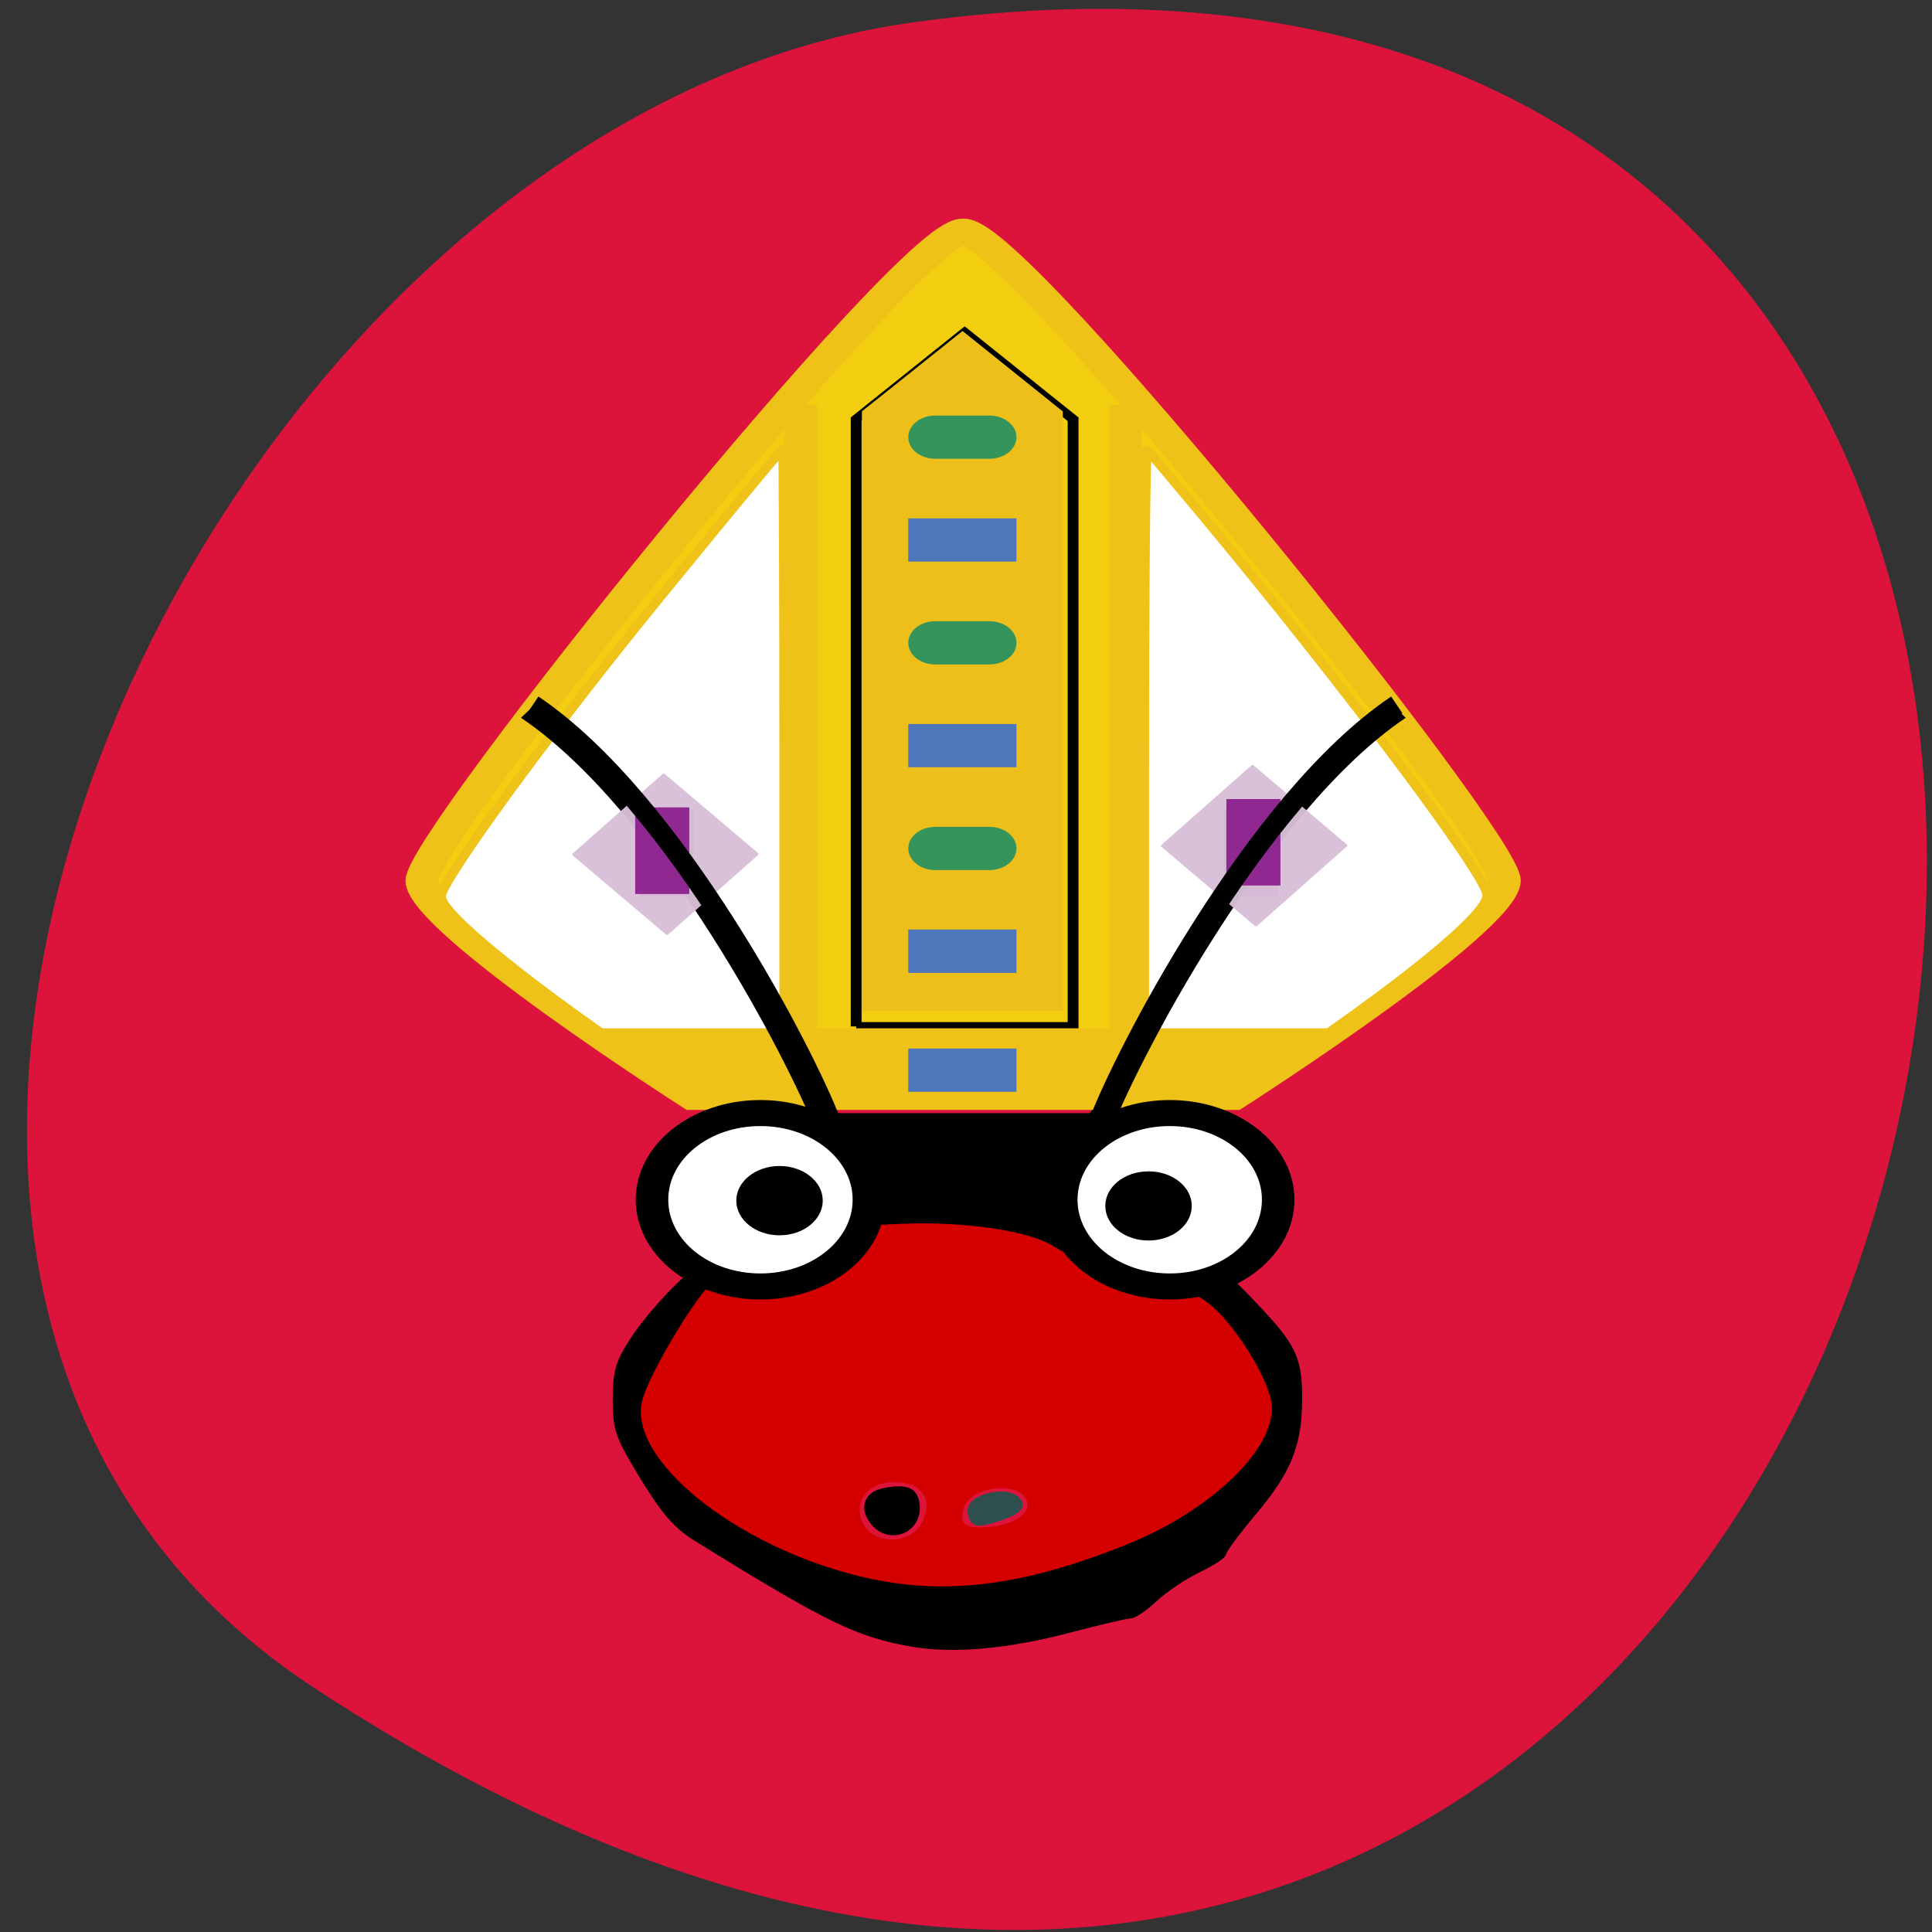 
<svg xmlns="http://www.w3.org/2000/svg" xmlns:xlink="http://www.w3.org/1999/xlink" width="48px" height="48px" viewBox="0 0 48 48" version="1.1">
<rect x="0" y="0" width="48" height="48" fill="#333333" stroke="none"/>
<g id="surface1">
<path style=" stroke:none;fill-rule:nonzero;fill:rgb(86.275%,7.843%,23.529%);fill-opacity:1;" d="M 7.773 41.914 C 49.328 69.234 65.41 -5.387 22.66 0.559 C 5.223 2.984 -8.125 31.465 7.773 41.914 Z M 7.773 41.914 "/>
<path style=" stroke:none;fill-rule:evenodd;fill:rgb(83.137%,0%,0%);fill-opacity:1;" d="M 19.551 39.398 C 17.195 38.344 15.422 36.543 15.422 35.207 C 15.422 33.879 16.453 31.996 17.293 31.789 C 17.676 31.695 18.203 31.461 18.465 31.273 C 19.273 30.699 20.523 30.219 21.215 30.219 C 21.578 30.219 22.258 30.008 22.727 29.75 C 23.445 29.355 23.809 29.336 25.012 29.617 C 25.801 29.801 26.445 30.07 26.445 30.219 C 26.445 30.363 27.277 30.711 28.293 30.996 C 29.902 31.441 30.262 31.691 31.051 32.93 C 32.148 34.648 32.168 35.086 31.227 36.531 C 29.941 38.496 26.129 40.258 23.137 40.262 C 21.965 40.266 20.922 40.016 19.551 39.398 Z M 22.918 37.805 C 23.191 37.242 22.895 36.824 22.219 36.824 C 21.559 36.824 21.184 37.316 21.441 37.844 C 21.715 38.398 22.637 38.375 22.918 37.805 Z M 25.527 37.398 C 25.527 36.777 24.094 36.859 23.938 37.492 C 23.836 37.902 24 38 24.668 37.926 C 25.141 37.871 25.527 37.637 25.527 37.398 Z M 25.527 37.398 "/>
<path style=" stroke:none;fill-rule:evenodd;fill:rgb(0%,0%,0%);fill-opacity:1;" d="M 22.688 40.918 C 21.293 40.684 20.543 40.316 17.223 38.258 C 16.754 37.965 16.434 37.598 15.914 36.742 C 15.285 35.711 15.223 35.535 15.223 34.766 C 15.227 34.039 15.293 33.816 15.699 33.199 C 15.961 32.805 16.492 32.188 16.883 31.824 C 17.496 31.254 17.617 31.188 17.824 31.328 C 18.035 31.469 18.016 31.527 17.629 31.926 C 17.148 32.422 16.105 34.199 15.957 34.789 C 15.586 36.227 18.191 38.363 21.273 39.141 C 23.328 39.66 25.277 39.449 27.902 38.41 C 30.109 37.543 31.762 35.934 31.586 34.832 C 31.477 34.164 30.613 32.816 30.008 32.367 C 29.613 32.074 29.289 31.957 28.711 31.895 C 27.945 31.812 27.012 31.465 26.137 30.941 C 25.516 30.57 23.922 30.34 22.398 30.406 L 21.148 30.461 L 21.168 29.824 C 21.188 29.082 20.922 28.711 19.988 28.191 C 19.457 27.898 19.406 27.828 19.559 27.629 C 19.695 27.449 19.68 27.316 19.473 26.961 C 18.867 25.918 19.773 26.715 20.441 27.816 C 21.016 28.758 21.027 28.762 23.52 28.809 C 24.754 28.828 25.883 28.793 26.098 28.727 C 26.363 28.645 26.656 28.32 27.086 27.645 C 27.746 26.598 27.977 26.383 27.977 26.816 C 27.977 27.359 27.707 27.852 27.027 28.535 C 26.371 29.199 26.344 29.258 26.414 29.836 C 26.473 30.348 26.566 30.496 27.016 30.816 C 27.609 31.238 28.062 31.344 29.277 31.344 C 30.18 31.344 30.371 31.457 31.43 32.602 C 32.199 33.434 32.352 33.781 32.352 34.734 C 32.352 35.906 32.086 36.574 31.195 37.629 C 30.789 38.113 30.457 38.562 30.457 38.629 C 30.457 38.695 30.168 38.887 29.82 39.055 C 29.469 39.223 28.98 39.551 28.73 39.785 C 28.48 40.02 28.199 40.207 28.105 40.207 C 28.012 40.207 27.328 40.367 26.586 40.562 C 25.059 40.965 23.711 41.086 22.688 40.918 Z M 22.688 40.918 "/>
<path style=" stroke:none;fill-rule:evenodd;fill:rgb(0%,0%,0%);fill-opacity:1;" d="M 21.629 37.852 C 21.332 37.477 21.469 37.074 21.926 36.977 C 22.535 36.848 22.797 36.961 22.848 37.371 C 22.93 38.09 22.074 38.426 21.629 37.852 Z M 21.629 37.852 "/>
<path style=" stroke:none;fill-rule:evenodd;fill:rgb(18.431%,30.98%,30.98%);fill-opacity:1;" d="M 24.137 37.828 C 24.086 37.781 24.039 37.648 24.039 37.523 C 24.039 37.121 25.008 36.883 25.324 37.207 C 25.531 37.414 25.367 37.617 24.867 37.777 C 24.391 37.93 24.27 37.938 24.137 37.828 Z M 24.137 37.828 "/>
<path style="fill:none;stroke-width:14.563;stroke-linecap:butt;stroke-linejoin:miter;stroke:rgb(0%,0%,0%);stroke-opacity:1;stroke-miterlimit:4;" d="M 106.16 989.902 C 149.847 989.902 149.847 989.902 149.847 989.902 " transform="matrix(0.185,0,0,0.148,0.285,-117.772)"/>
<path style="fill-rule:evenodd;fill:rgb(95.294%,80.784%,6.275%);fill-opacity:1;stroke-width:3;stroke-linecap:butt;stroke-linejoin:miter;stroke:rgb(93.333%,76.078%,9.412%);stroke-opacity:1;stroke-miterlimit:4;" d="M 74.994 952.359 C 74.994 952.359 49.993 932.351 49.993 927.358 C 49.993 922.365 94.998 852.356 99.995 852.356 C 104.993 852.356 149.998 922.365 149.998 927.358 C 149.998 932.351 124.997 952.359 124.997 952.359 Z M 74.994 952.359 " transform="matrix(0.269,0,0,0.215,-2.97,-177.503)"/>
<path style="fill:none;stroke-width:3;stroke-linecap:butt;stroke-linejoin:miter;stroke:rgb(93.333%,76.078%,9.412%);stroke-opacity:1;stroke-miterlimit:4;" d="M 85.003 872.364 L 85.003 952.359 " transform="matrix(0.269,0,0,0.215,-2.97,-177.503)"/>
<path style="fill:none;stroke-width:3;stroke-linecap:butt;stroke-linejoin:miter;stroke:rgb(93.333%,76.078%,9.412%);stroke-opacity:1;stroke-miterlimit:4;" d="M 115.002 872.364 L 115.002 952.359 " transform="matrix(0.269,0,0,0.215,-2.97,-177.503)"/>
<path style="fill:none;stroke-width:1.456;stroke-linecap:butt;stroke-linejoin:miter;stroke:rgb(0%,0%,0%);stroke-opacity:1;stroke-miterlimit:4;" d="M 113.438 968.062 L 142.57 968.062 L 142.57 866.134 L 128.014 851.565 L 113.438 866.134 L 113.438 968.062 " transform="matrix(0.185,0,0,0.148,0.285,-117.772)"/>
<path style="fill-rule:nonzero;fill:rgb(100%,100%,100%);fill-opacity:1;stroke-width:1.33;stroke-linecap:butt;stroke-linejoin:miter;stroke:rgb(93.333%,76.078%,9.412%);stroke-opacity:1;stroke-miterlimit:4;" d="M 86.718 975.571 C 69.793 961.346 57.671 949.131 57.671 946.249 C 57.671 944.028 68.968 924.382 82.064 903.812 C 87.183 895.774 102.945 871.792 103.622 871.052 C 103.706 870.946 103.791 895.43 103.791 925.466 L 103.791 980.066 L 97.909 980.066 L 92.028 980.04 Z M 86.718 975.571 " transform="matrix(0.185,0,0,0.148,0.285,-117.772)"/>
<path style="fill-rule:nonzero;fill:rgb(100%,100%,100%);fill-opacity:1;stroke-width:1.33;stroke-linecap:butt;stroke-linejoin:miter;stroke:rgb(93.333%,76.078%,9.412%);stroke-opacity:1;stroke-miterlimit:4;" d="M 152.111 925.44 C 152.111 894.161 152.28 871.025 152.492 871.263 C 152.703 871.501 156.067 876.472 159.96 882.315 C 179.465 911.612 198.21 942.891 198.21 946.064 C 198.21 949.316 186.405 961.293 168.739 976.021 L 163.852 980.066 L 152.111 980.066 Z M 152.111 925.44 " transform="matrix(0.185,0,0,0.148,0.285,-117.772)"/>
<path style=" stroke:none;fill-rule:nonzero;fill:rgb(92.941%,74.902%,10.196%);fill-opacity:1;" d="M 21.414 17.668 L 21.414 10.219 L 22.664 9.223 L 23.914 8.223 L 26.406 10.223 L 26.406 25.121 L 21.414 25.121 Z M 21.414 17.668 "/>
<path style=" stroke:none;fill-rule:evenodd;fill:rgb(93.333%,76.078%,9.412%);fill-opacity:1;" d="M 16.902 27.359 L 14.133 25.547 L 33.52 25.547 L 30.75 27.359 L 16.902 27.359 "/>
<path style="fill-rule:nonzero;fill:rgb(100%,100%,100%);fill-opacity:1;stroke-width:4.369;stroke-linecap:butt;stroke-linejoin:miter;stroke:rgb(0%,0%,0%);stroke-opacity:1;stroke-miterlimit:4;" d="M 115.151 997.147 C 115.151 1005.211 108.614 1011.715 100.575 1011.715 C 92.536 1011.715 86.02 1005.211 86.02 997.147 C 86.02 989.109 92.536 982.604 100.575 982.604 C 108.614 982.604 115.151 989.109 115.151 997.147 Z M 115.151 997.147 " transform="matrix(0.185,0,0,0.148,0.285,-117.772)"/>
<path style="fill-rule:nonzero;fill:rgb(100%,100%,100%);fill-opacity:1;stroke-width:4.369;stroke-linecap:butt;stroke-linejoin:miter;stroke:rgb(0%,0%,0%);stroke-opacity:1;stroke-miterlimit:4;" d="M 170.115 997.147 C 170.115 1005.211 163.599 1011.715 155.559 1011.715 C 147.499 1011.715 140.983 1005.211 140.983 997.147 C 140.983 989.109 147.499 982.604 155.559 982.604 C 163.599 982.604 170.115 989.109 170.115 997.147 Z M 170.115 997.147 " transform="matrix(0.185,0,0,0.148,0.285,-117.772)"/>
<path style=" stroke:none;fill-rule:nonzero;fill:rgb(0%,0%,0%);fill-opacity:1;" d="M 20.441 29.828 C 20.441 30.305 19.961 30.691 19.367 30.691 C 18.773 30.691 18.293 30.305 18.293 29.828 C 18.293 29.355 18.773 28.969 19.367 28.969 C 19.961 28.969 20.441 29.355 20.441 29.828 Z M 20.441 29.828 "/>
<path style=" stroke:none;fill-rule:nonzero;fill:rgb(0%,0%,0%);fill-opacity:1;" d="M 29.609 29.961 C 29.609 30.438 29.129 30.82 28.535 30.82 C 27.941 30.82 27.461 30.438 27.461 29.961 C 27.461 29.484 27.941 29.102 28.535 29.102 C 29.129 29.102 29.609 29.484 29.609 29.961 Z M 29.609 29.961 "/>
<path style=" stroke:none;fill-rule:nonzero;fill:rgb(30.588%,46.667%,73.333%);fill-opacity:1;" d="M 22.566 23.094 L 25.254 23.094 L 25.254 24.172 L 22.566 24.172 Z M 22.566 23.094 "/>
<path style=" stroke:none;fill-rule:nonzero;fill:rgb(30.588%,46.667%,73.333%);fill-opacity:1;" d="M 22.566 17.988 L 25.254 17.988 L 25.254 19.062 L 22.566 19.062 Z M 22.566 17.988 "/>
<path style=" stroke:none;fill-rule:nonzero;fill:rgb(30.588%,46.667%,73.333%);fill-opacity:1;" d="M 22.566 12.879 L 25.254 12.879 L 25.254 13.953 L 22.566 13.953 Z M 22.566 12.879 "/>
<path style=" stroke:none;fill-rule:nonzero;fill:rgb(20.784%,57.647%,36.078%);fill-opacity:1;" d="M 23.238 10.324 L 24.582 10.324 C 24.953 10.324 25.254 10.566 25.254 10.863 C 25.254 11.16 24.953 11.398 24.582 11.398 L 23.238 11.398 C 22.867 11.398 22.566 11.16 22.566 10.863 C 22.566 10.566 22.867 10.324 23.238 10.324 Z M 23.238 10.324 "/>
<path style=" stroke:none;fill-rule:nonzero;fill:rgb(20.784%,57.647%,36.078%);fill-opacity:1;" d="M 23.238 20.543 L 24.582 20.543 C 24.953 20.543 25.254 20.781 25.254 21.078 C 25.254 21.375 24.953 21.617 24.582 21.617 L 23.238 21.617 C 22.867 21.617 22.566 21.375 22.566 21.078 C 22.566 20.781 22.867 20.543 23.238 20.543 Z M 23.238 20.543 "/>
<path style=" stroke:none;fill-rule:nonzero;fill:rgb(20.784%,57.647%,36.078%);fill-opacity:1;" d="M 23.238 15.434 L 24.582 15.434 C 24.953 15.434 25.254 15.672 25.254 15.973 C 25.254 16.27 24.953 16.508 24.582 16.508 L 23.238 16.508 C 22.867 16.508 22.566 16.27 22.566 15.973 C 22.566 15.672 22.867 15.434 23.238 15.434 Z M 23.238 15.434 "/>
<path style=" stroke:none;fill-rule:nonzero;fill:rgb(30.588%,46.667%,73.333%);fill-opacity:1;" d="M 22.566 26.051 L 25.254 26.051 L 25.254 27.125 L 22.566 27.125 Z M 22.566 26.051 "/>
<path style=" stroke:none;fill-rule:nonzero;fill:rgb(56.078%,15.686%,56.471%);fill-opacity:1;" d="M 15.875 22.266 L 15.875 20.117 L 17.219 20.117 L 17.219 22.266 Z M 15.875 22.266 "/>
<path style=" stroke:none;fill-rule:nonzero;fill:rgb(56.078%,15.686%,56.471%);fill-opacity:1;" d="M 30.406 22.266 L 30.406 20.117 L 31.75 20.117 L 31.75 22.266 Z M 30.406 22.266 "/>
<path style="fill:none;stroke-width:3;stroke-linecap:butt;stroke-linejoin:miter;stroke:rgb(0%,0%,0%);stroke-opacity:1;stroke-miterlimit:4;" d="M 69.391 915.102 C 88.516 931.178 106.097 974.196 109.397 985.09 " transform="matrix(0.185,0,0,0.148,0.285,-117.772)"/>
<path style="fill:none;stroke-width:3;stroke-linecap:butt;stroke-linejoin:miter;stroke:rgb(0%,0%,0%);stroke-opacity:1;stroke-miterlimit:4;" d="M 186.278 915.102 C 167.153 931.178 149.551 974.196 146.272 985.09 " transform="matrix(0.185,0,0,0.148,0.285,-117.772)"/>
<path style=" stroke:none;fill-rule:evenodd;fill:rgb(84.706%,74.902%,84.706%);fill-opacity:0.961;" d="M 16.516 19.23 L 18.836 21.195 C 18.848 21.207 18.852 21.227 18.836 21.242 L 16.602 23.215 C 16.586 23.23 16.562 23.23 16.547 23.219 L 14.23 21.254 C 14.215 21.238 14.215 21.219 14.227 21.207 L 16.461 19.23 C 16.477 19.215 16.5 19.215 16.516 19.23 Z M 16.516 19.23 "/>
<path style=" stroke:none;fill-rule:evenodd;fill:rgb(84.706%,74.902%,84.706%);fill-opacity:0.961;" d="M 31.145 19.016 L 33.461 20.98 C 33.477 20.992 33.477 21.012 33.465 21.027 L 31.23 23.004 C 31.215 23.016 31.191 23.016 31.176 23.004 L 28.855 21.039 C 28.84 21.023 28.84 21.004 28.855 20.992 L 31.09 19.016 C 31.105 19.004 31.129 19 31.145 19.016 Z M 31.145 19.016 "/>
<path style=" stroke:none;fill-rule:nonzero;fill:rgb(56.078%,15.686%,56.471%);fill-opacity:1;" d="M 30.469 22 L 30.469 19.852 L 31.812 19.852 L 31.812 22 Z M 30.469 22 "/>
<path style=" stroke:none;fill-rule:nonzero;fill:rgb(56.078%,15.686%,56.471%);fill-opacity:1;" d="M 15.781 22.211 L 15.781 20.059 L 17.125 20.059 L 17.125 22.211 Z M 15.781 22.211 "/>
<path style="fill:none;stroke-width:2.643;stroke-linecap:butt;stroke-linejoin:miter;stroke:rgb(0%,0%,0%);stroke-opacity:1;stroke-miterlimit:4;" d="M 184.583 93.146 C 165.75 105.812 148.438 139.708 145.208 148.312 " transform="matrix(0.188,0,0,0.188,0,0)"/>
<path style="fill:none;stroke-width:2.643;stroke-linecap:butt;stroke-linejoin:miter;stroke:rgb(0%,0%,0%);stroke-opacity:1;stroke-miterlimit:4;" d="M 70.417 93.146 C 89.25 105.812 106.583 139.708 109.812 148.312 " transform="matrix(0.188,0,0,0.188,0,0)"/>
</g>
</svg>
